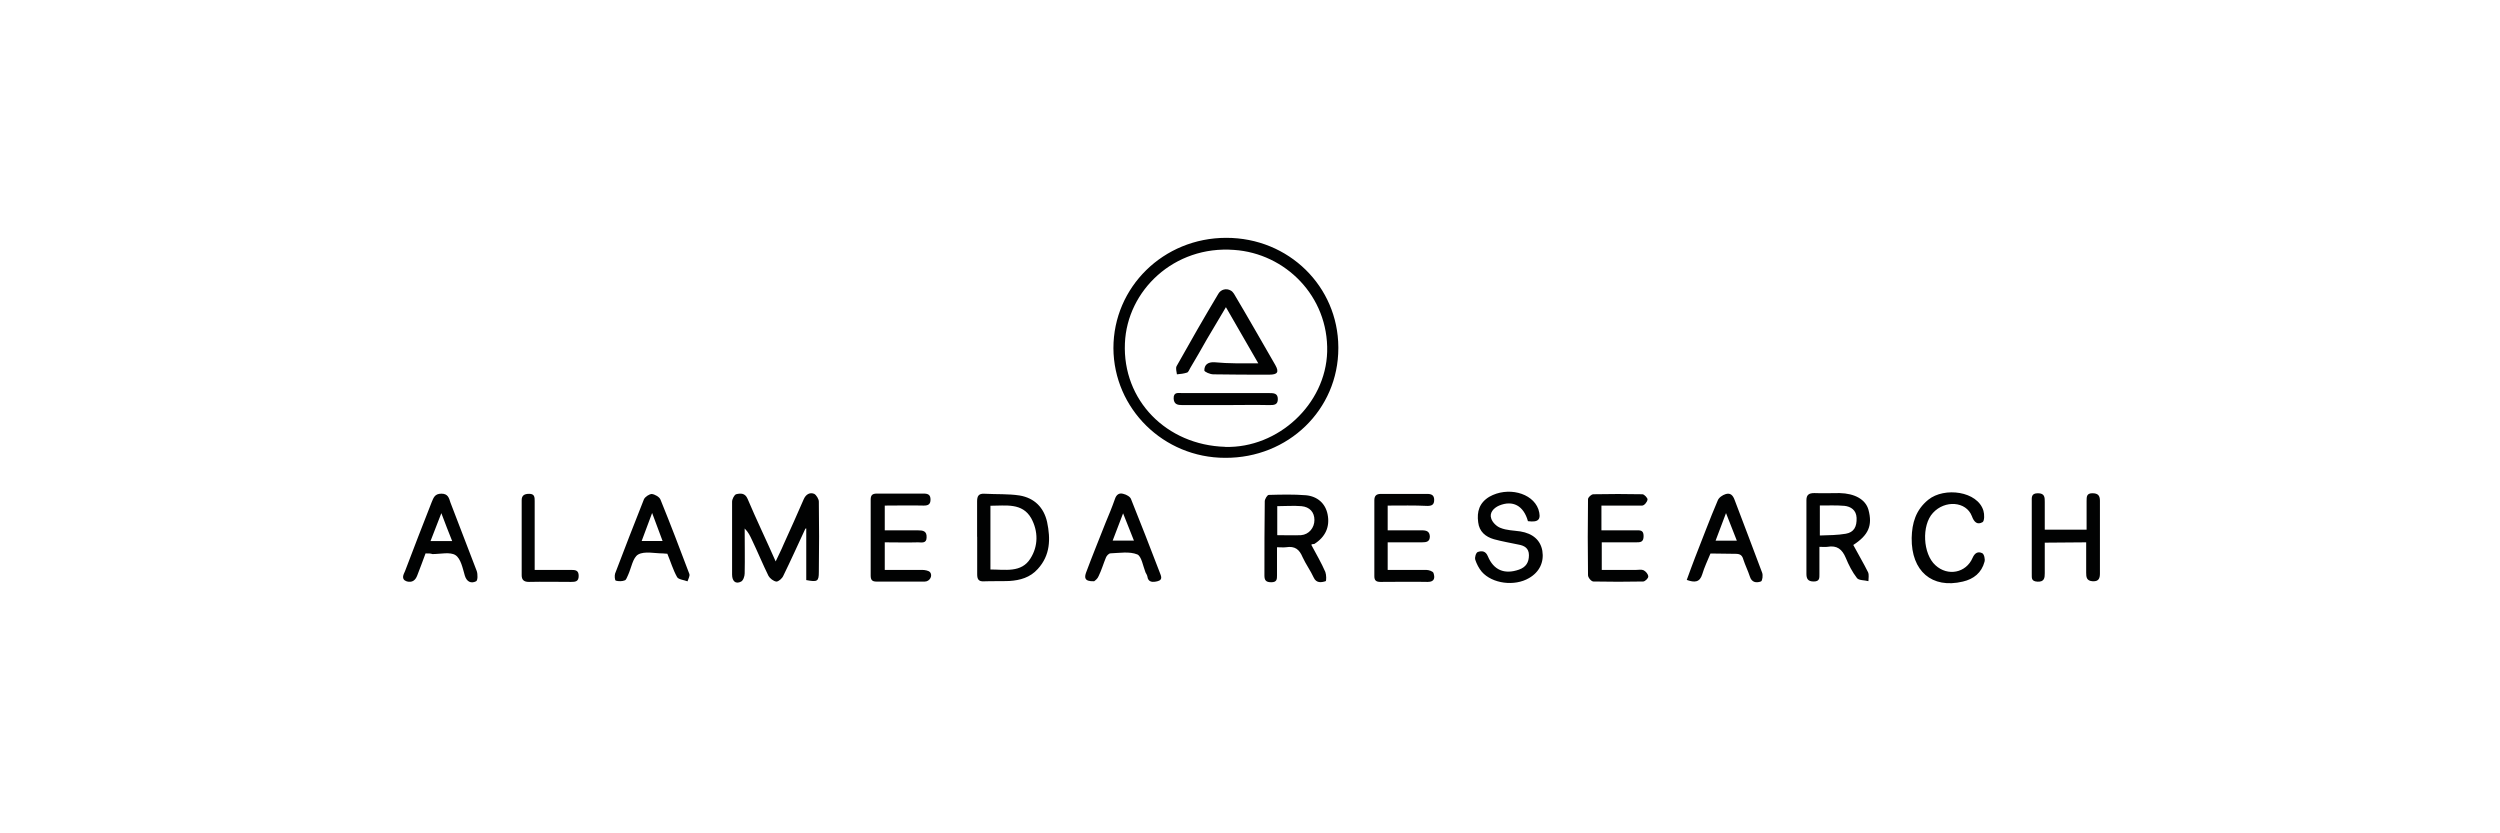 <?xml version="1.0" encoding="UTF-8"?>
<svg id="katman_1" data-name="katman 1" xmlns="http://www.w3.org/2000/svg" viewBox="0 0 300 100">
  <defs>
    <style>
      .cls-1 {
        fill: #010202;
        fill-rule: evenodd;
      }
    </style>
  </defs>
  <path class="cls-1" d="M147.02,53.63c6.36,.17,12.07-5.13,12.24-11.42,.17-6.66-5.02-11.8-11.16-12.22-7.22-.55-12.85,4.88-13.11,11.2-.3,6.83,4.97,12.22,12.03,12.43m13.58-11.84c0,7.38-6.01,13.2-13.58,13.16-7.4,0-13.37-5.9-13.41-13.16,0-7.34,6.01-13.24,13.54-13.24s13.41,5.86,13.45,13.11v.13m-63.97,21.69c-.87,1.87-1.73,3.78-2.64,5.64-.13,.3-.56,.68-.82,.68-.35-.04-.78-.38-.95-.68-.69-1.4-1.3-2.89-1.99-4.33-.22-.47-.43-.93-.87-1.36,0,1.78,.04,3.61,0,5.39,0,.34-.17,.85-.43,.98-.65,.34-1.08-.04-1.08-.85v-8.74c0-.3,.26-.81,.48-.89,.52-.13,1.08-.17,1.38,.55,1.04,2.46,2.21,4.88,3.37,7.51,.35-.76,.69-1.4,.95-2.04,.82-1.82,1.64-3.61,2.42-5.43,.26-.59,.74-.85,1.25-.64,.26,.13,.56,.64,.56,.93,.04,2.8,.04,5.6,0,8.44,0,1.15-.17,1.23-1.51,.98v-6.2l-.13,.04m121.76,.81c1.12-.04,2.12-.04,3.11-.21,.99-.17,1.34-.85,1.3-1.91-.04-.93-.69-1.36-1.47-1.44-.95-.08-1.9-.04-2.94-.04v3.61h0Zm4.02,1.15c.61,1.15,1.25,2.21,1.77,3.27,.13,.3,.04,.72,.04,1.06-.48-.13-1.17-.08-1.38-.38-.56-.72-.99-1.57-1.34-2.42-.43-1.02-1.04-1.53-2.21-1.32-.26,.04-.52,0-.95,0v3.27c0,.47,.04,.89-.69,.89s-.87-.38-.87-.93v-8.83c0-.64,.3-.85,.95-.85,.99,.04,2.03,0,3.03,0,1.82,.04,3.11,.76,3.46,1.99,.52,1.91,0,3.06-1.82,4.24h0Zm-69.12-1.19c.99,0,1.9,.04,2.85,0,.95-.08,1.6-.89,1.6-1.82s-.56-1.57-1.56-1.66c-.95-.08-1.9,0-2.9,0v3.48h0Zm4.07,1.15c.61,1.15,1.21,2.16,1.69,3.27,.13,.34,.13,1.06,.04,1.1-.52,.17-1.12,.25-1.43-.42-.39-.85-.95-1.61-1.34-2.46-.39-.93-.91-1.36-1.99-1.19-.3,.04-.65,0-1.08,0v3.35c0,.47,0,.85-.69,.85-.65,0-.82-.25-.82-.81,0-2.97,0-5.94,.04-8.91,0-.25,.3-.76,.48-.76,1.47-.04,2.98-.08,4.46,.04,1.38,.13,2.34,.98,2.6,2.29,.3,1.49-.26,2.72-1.6,3.56-.13,0-.22,0-.35,.08h0Zm-38.5-4.67v7.64c1.77,0,3.72,.42,4.8-1.32,.95-1.49,.95-3.27,.09-4.84-1.08-1.87-3.03-1.49-4.89-1.49m-1.6,3.73v-4.24c0-.64,.17-.98,.91-.93,1.43,.08,2.85,0,4.2,.21,1.77,.3,2.9,1.44,3.29,3.18,.43,2.04,.39,3.99-1.12,5.64-.91,1.02-2.12,1.36-3.42,1.44-.99,.04-2.03,0-3.03,.04-.65,.04-.82-.25-.82-.85,0-1.44,0-2.97,0-4.5m66.09-1.87c-.52-1.87-1.82-2.55-3.46-1.87-.69,.3-1.17,.89-.95,1.53,.13,.47,.65,.98,1.12,1.15,.74,.3,1.56,.3,2.38,.42,1.51,.25,2.42,1.06,2.64,2.33,.22,1.36-.35,2.55-1.6,3.27-1.73,1.02-4.41,.68-5.67-.76-.35-.42-.61-.93-.78-1.44-.09-.3,.09-.85,.3-.93,.48-.17,.95-.13,1.21,.51,.69,1.66,1.99,2.21,3.72,1.61,.87-.3,1.21-.89,1.21-1.74s-.56-1.15-1.25-1.27c-.99-.21-1.99-.38-2.94-.64-1.04-.3-1.77-.93-1.9-2.04-.17-1.27,.13-2.33,1.34-3.06,2.16-1.23,5.15-.51,5.88,1.49,.39,1.23,.04,1.61-1.25,1.44m8.82-1.87v2.97h4.11c.48,0,.95-.08,.95,.68s-.39,.76-.95,.76h-4.07v3.31h4.11c.3,0,.65-.08,.91,.04,.26,.13,.56,.47,.56,.76,0,.21-.39,.59-.61,.59-1.99,.04-3.98,.04-5.97,0-.26,0-.65-.47-.65-.76-.04-3.06-.04-6.07,0-9.12,0-.21,.39-.59,.65-.59,1.95-.04,3.94-.04,5.88,0,.22,0,.65,.47,.61,.64-.04,.3-.39,.72-.65,.72-1.6,0-3.2,0-4.89,0m-85.99,0v2.97h3.98c.61,0,1.08,.08,1.04,.85,0,.76-.61,.59-1.04,.59-1.3,.04-2.64,0-3.98,0v3.31h4.5c.3,0,.74,.08,.91,.25,.39,.42,0,1.15-.61,1.15h-5.8c-.52,0-.69-.21-.69-.72v-9.12c0-.59,.26-.72,.78-.72h5.58c.56,0,.82,.17,.82,.72,0,.59-.3,.72-.82,.72-1.56-.04-3.07,0-4.67,0m139.2,4.46v3.65c0,.55-.04,1.06-.87,1.02-.87-.04-.65-.59-.69-1.06v-8.53c0-.51-.09-1.02,.74-1.02s.82,.51,.82,1.06v3.31h5.02v-3.44c0-.51,0-.93,.69-.93,.65,0,.91,.25,.91,.89v8.74c0,.55-.13,.98-.87,.93-.74-.04-.78-.51-.78-1.02v-3.65s-4.97,.04-4.97,.04Zm-78.85-4.46v2.97h4.11c.56,0,.91,.13,.95,.72,0,.64-.39,.72-.95,.72h-4.11v3.31h4.63c.3,0,.82,.17,.87,.38,.17,.51,.17,1.06-.69,1.06-1.9-.04-3.81,0-5.67,0-.52,0-.74-.17-.74-.68v-9.12c0-.55,.26-.76,.78-.76h5.58c.52,0,.82,.17,.82,.72,0,.59-.3,.72-.82,.72-1.56-.08-3.11-.04-4.76-.04m-31.75,.93l-1.25,3.27h2.55l-1.3-3.27m-3.5,8.15c-1.21,.04-1.12-.51-.95-1.02,.74-1.99,1.56-3.99,2.34-5.98,.39-.93,.78-1.87,1.12-2.84,.17-.55,.52-.81,1.04-.64,.35,.08,.82,.34,.91,.64,1.17,2.89,2.29,5.81,3.42,8.74,.13,.38,.48,.93-.26,1.1-.52,.13-1.12,.17-1.21-.59-.04-.17-.13-.3-.22-.47-.3-.76-.48-1.95-.99-2.16-.95-.38-2.12-.17-3.2-.13-.22,0-.48,.3-.56,.51-.3,.72-.52,1.49-.87,2.21-.13,.34-.43,.55-.56,.64m-53.03-8.19l-1.25,3.35h2.51l-1.25-3.35m1.82,4.88c-.22,0-.35-.04-.52-.04-.99,0-2.21-.3-2.98,.13-.65,.38-.82,1.61-1.21,2.46-.13,.25-.22,.59-.39,.64-.3,.13-.74,.13-1.08,.04-.13-.04-.17-.59-.09-.85,1.12-2.97,2.29-5.94,3.46-8.91,.13-.3,.65-.64,.95-.64,.35,.04,.91,.34,1.04,.68,1.21,2.97,2.34,5.94,3.46,8.91,.09,.25-.13,.59-.22,.89-.43-.17-1.08-.21-1.25-.51-.48-.85-.78-1.87-1.17-2.8m127.04-4.88l-1.25,3.31h2.55l-1.3-3.31m-1.86,4.84c-.35,.85-.74,1.66-.99,2.5-.3,.98-.91,1.02-1.86,.68,.35-.93,.65-1.82,.99-2.67,.91-2.29,1.77-4.63,2.73-6.87,.13-.34,.56-.64,.95-.76,.56-.17,.87,.13,1.08,.72,1.08,2.89,2.21,5.77,3.29,8.7,.13,.3,.04,.98-.13,1.06-.56,.21-1.12,.13-1.34-.59-.22-.68-.56-1.36-.78-2.04-.13-.47-.35-.68-.91-.68-.95,0-1.99-.04-3.03-.04m-151-1.49c-.43-1.06-.82-2.08-1.3-3.35l-1.3,3.35h2.6Zm-3.2,1.49c-.35,.93-.65,1.78-.99,2.63-.22,.59-.61,.89-1.25,.72-.74-.25-.39-.85-.22-1.23,1.04-2.76,2.12-5.52,3.2-8.28,.22-.51,.35-1.02,1.17-1.02,.78,0,.91,.51,1.08,1.06,1.04,2.76,2.12,5.47,3.16,8.23,.13,.38,.13,1.15-.09,1.23-.61,.3-1.12,.04-1.34-.68-.26-.89-.48-2.04-1.12-2.46s-1.82-.13-2.77-.13c-.22-.08-.43-.08-.82-.08Zm178.34-1.87c.04-1.78,.48-3.35,1.99-4.58,1.95-1.57,5.93-1.02,6.62,1.32,.13,.42,.13,1.19-.09,1.36-.65,.38-1.04,0-1.3-.72-.69-1.78-3.24-1.95-4.67-.38-1.38,1.49-1.21,4.92,.3,6.28,1.47,1.36,3.68,.93,4.46-.89,.26-.59,.65-.81,1.17-.55,.22,.13,.35,.72,.26,1.02-.35,1.32-1.3,2.08-2.6,2.38-3.72,.89-6.19-1.27-6.14-5.22m-165.24,3.82h4.37c.52,0,.91,.04,.91,.72s-.39,.72-.91,.72c-1.69,0-3.37-.04-5.06,0-.61,0-.87-.25-.87-.81v-9c0-.59,.35-.76,.91-.76,.65,0,.65,.42,.65,.89v8.23Z"/>
  <path class="cls-1" d="M151,43.61l-3.89-6.75c-.82,1.36-1.56,2.63-2.29,3.86-.65,1.15-1.3,2.29-1.99,3.44-.13,.21-.22,.51-.39,.55-.39,.13-.78,.17-1.21,.21-.04-.34-.17-.72-.04-.98,1.64-2.93,3.29-5.81,5.02-8.7,.3-.51,.95-.68,1.47-.38,.17,.08,.3,.25,.39,.38,1.69,2.84,3.33,5.73,4.97,8.57,.48,.85,.26,1.15-.74,1.15-2.21,0-4.46,0-6.7-.04-.39,0-1.08-.3-1.08-.47,0-.68,.43-1.02,1.21-.98,1.73,.17,3.42,.13,5.28,.13m-3.98,5.01h-5.15c-.56,0-.99-.08-1.04-.76-.04-.85,.56-.68,1.04-.68h10.42c.52,0,1.04,0,1.04,.72s-.48,.72-1.04,.72c-1.77-.04-3.55,0-5.28,0"/>
</svg>